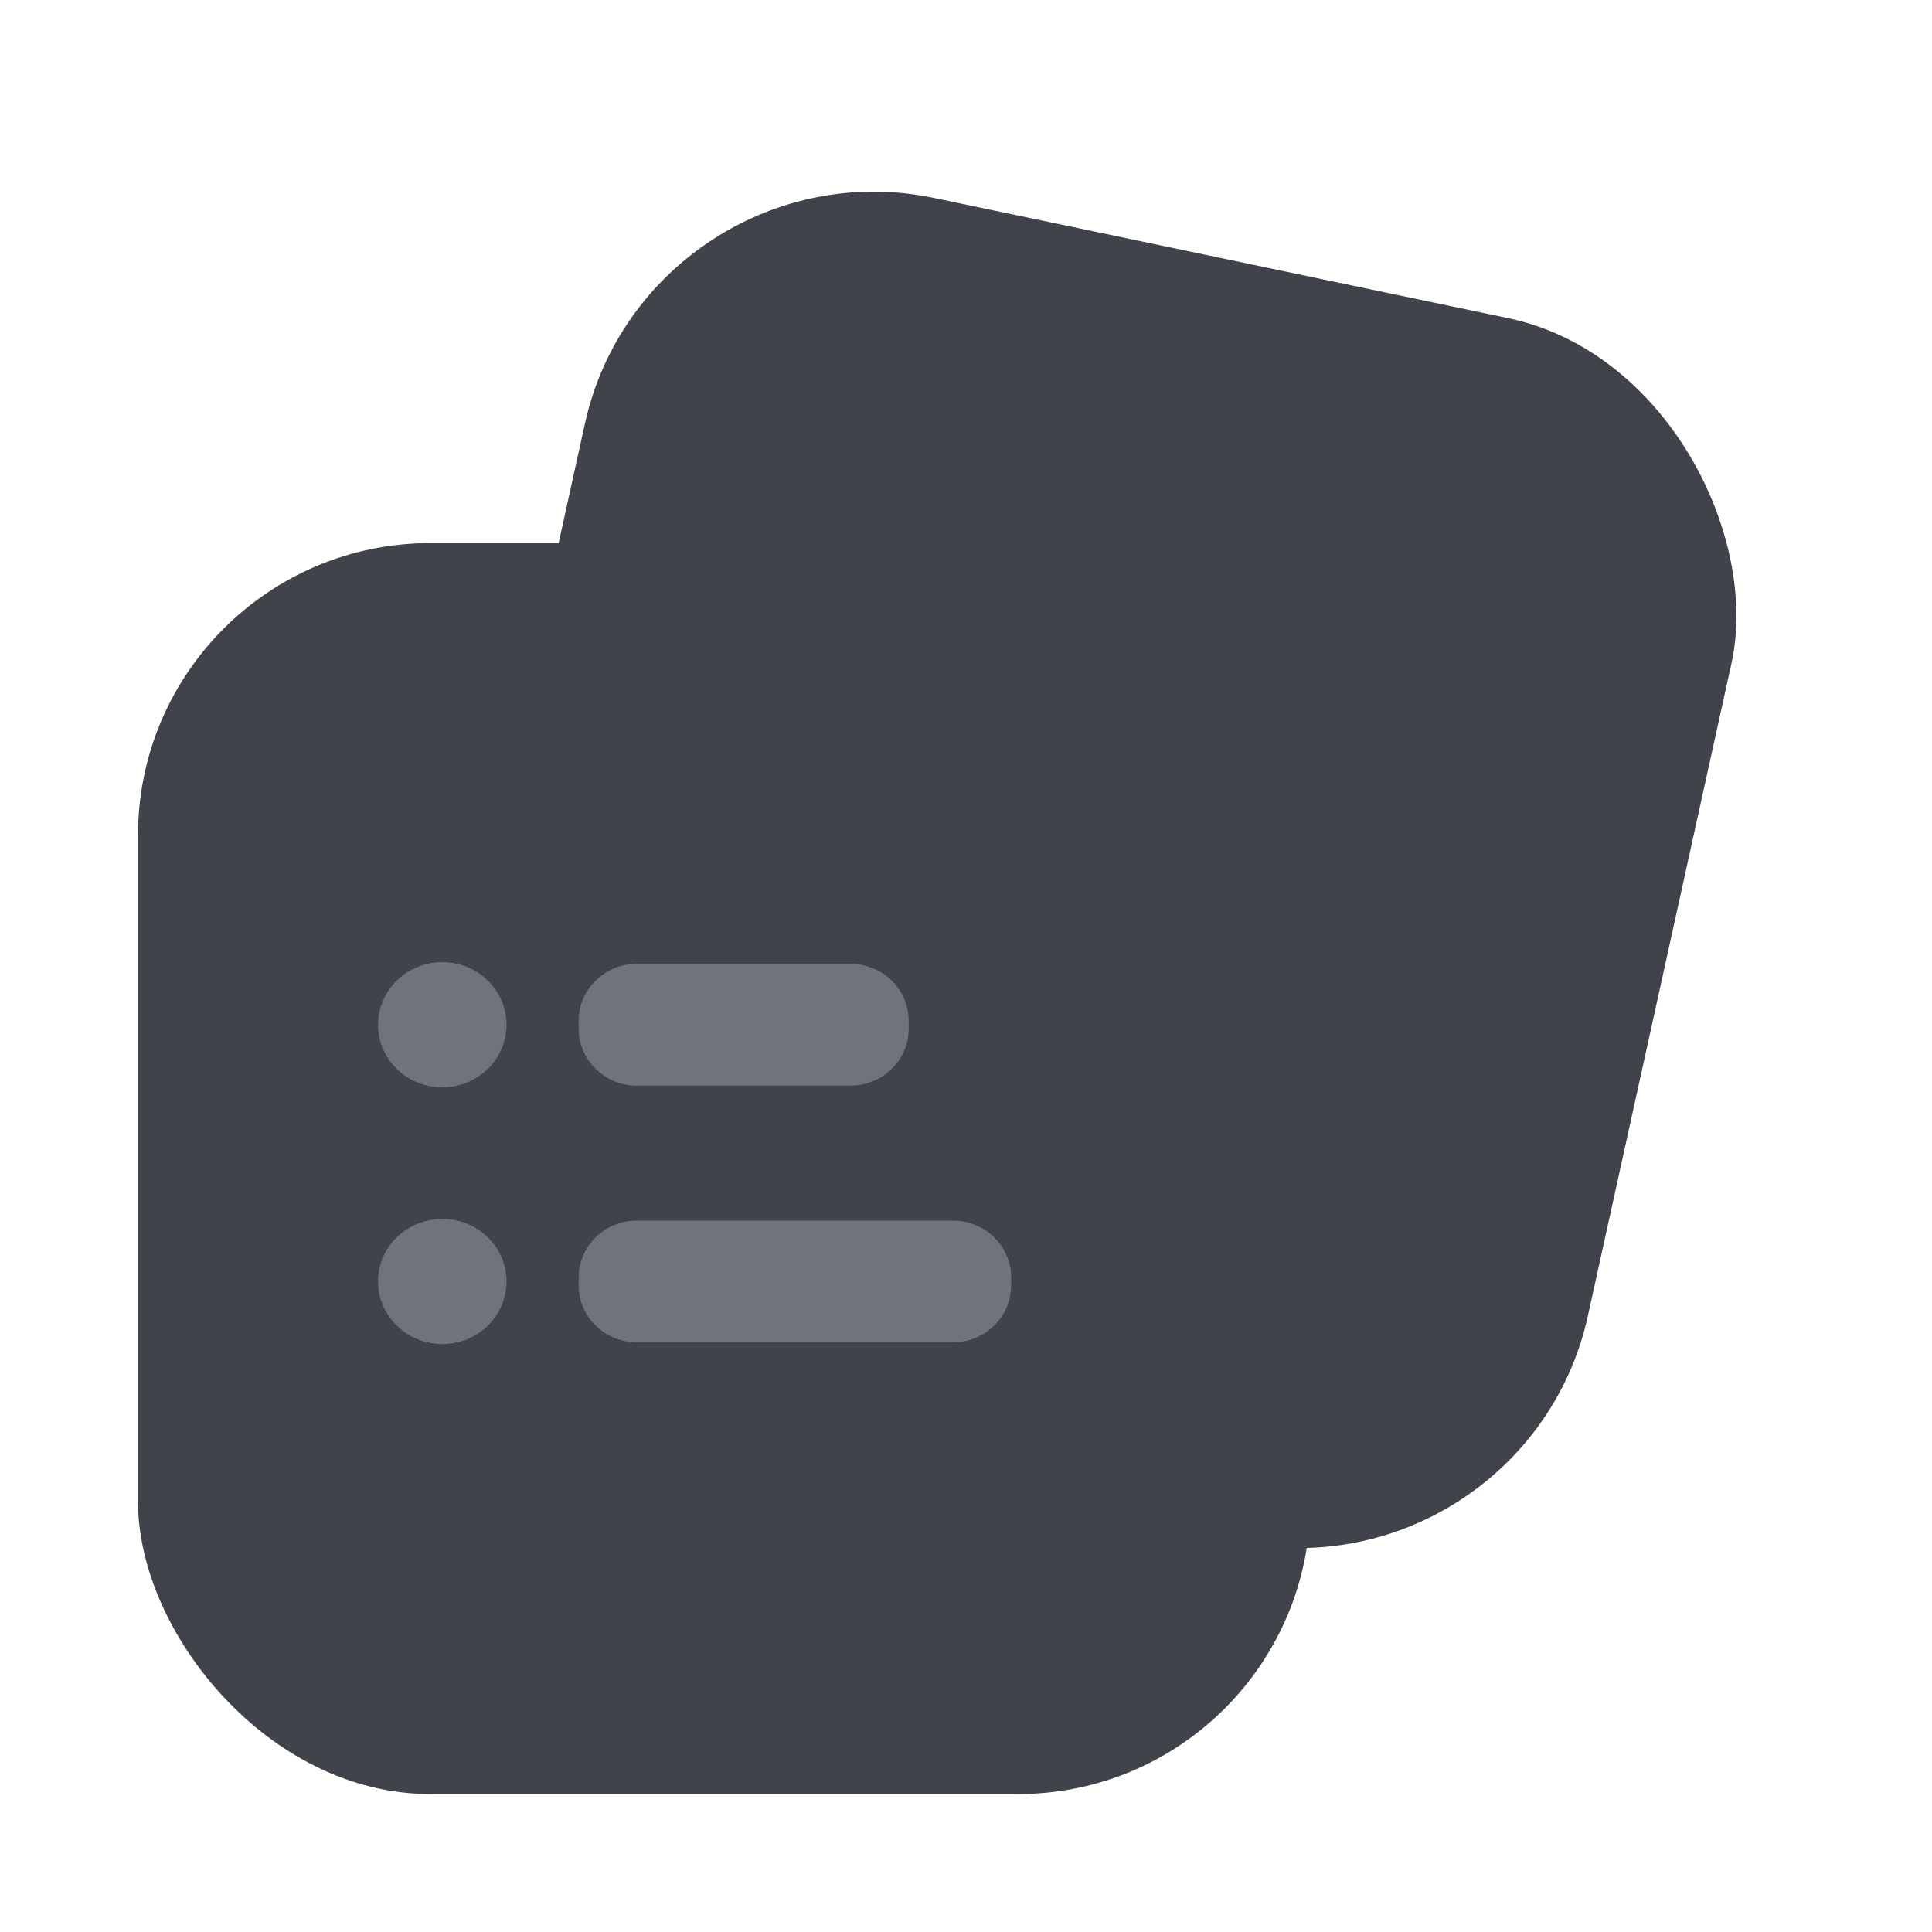 <svg width="28" height="28" viewBox="0 0 28 28" fill="none" xmlns="http://www.w3.org/2000/svg">
<rect width="16.972" height="18.151" rx="4.236" transform="matrix(0.979 0.205 -0.215 0.977 9.388 2)" fill="#41434A"/>
<g filter="url(#filter0_b_685_6790)">
<rect x="2" y="7.871" width="16.991" height="18.13" rx="4.236" fill="#41434A"/>
</g>
<path d="M6.41 19.479C6.924 19.479 7.341 19.073 7.341 18.572C7.341 18.071 6.924 17.665 6.41 17.665C5.895 17.665 5.479 18.071 5.479 18.572C5.479 19.073 5.895 19.479 6.41 19.479Z" fill="#70737D"/>
<path d="M6.41 15.758C6.924 15.758 7.341 15.352 7.341 14.851C7.341 14.35 6.924 13.944 6.41 13.944C5.895 13.944 5.479 14.35 5.479 14.851C5.479 15.352 5.895 15.758 6.41 15.758Z" fill="#70737D"/>
<path d="M12.324 13.969H9.231C8.765 13.969 8.387 14.337 8.387 14.792V14.911C8.387 15.365 8.765 15.734 9.231 15.734H12.324C12.791 15.734 13.169 15.365 13.169 14.911V14.792C13.169 14.337 12.791 13.969 12.324 13.969Z" fill="#70737D"/>
<path d="M13.81 17.69H9.231C8.765 17.69 8.387 18.058 8.387 18.512V18.631C8.387 19.086 8.765 19.454 9.231 19.454H13.81C14.276 19.454 14.654 19.086 14.654 18.631V18.512C14.654 18.058 14.276 17.69 13.81 17.69Z" fill="#70737D"/>
<defs>
<filter id="filter0_b_685_6790" x="-1.692" y="4.178" width="24.376" height="25.514" filterUnits="userSpaceOnUse" color-interpolation-filters="sRGB">
<feFlood flood-opacity="0" result="BackgroundImageFix"/>
<feGaussianBlur in="BackgroundImageFix" stdDeviation="1.846"/>
<feComposite in2="SourceAlpha" operator="in" result="effect1_backgroundBlur_685_6790"/>
<feBlend mode="normal" in="SourceGraphic" in2="effect1_backgroundBlur_685_6790" result="shape"/>
</filter>
</defs>
</svg>

